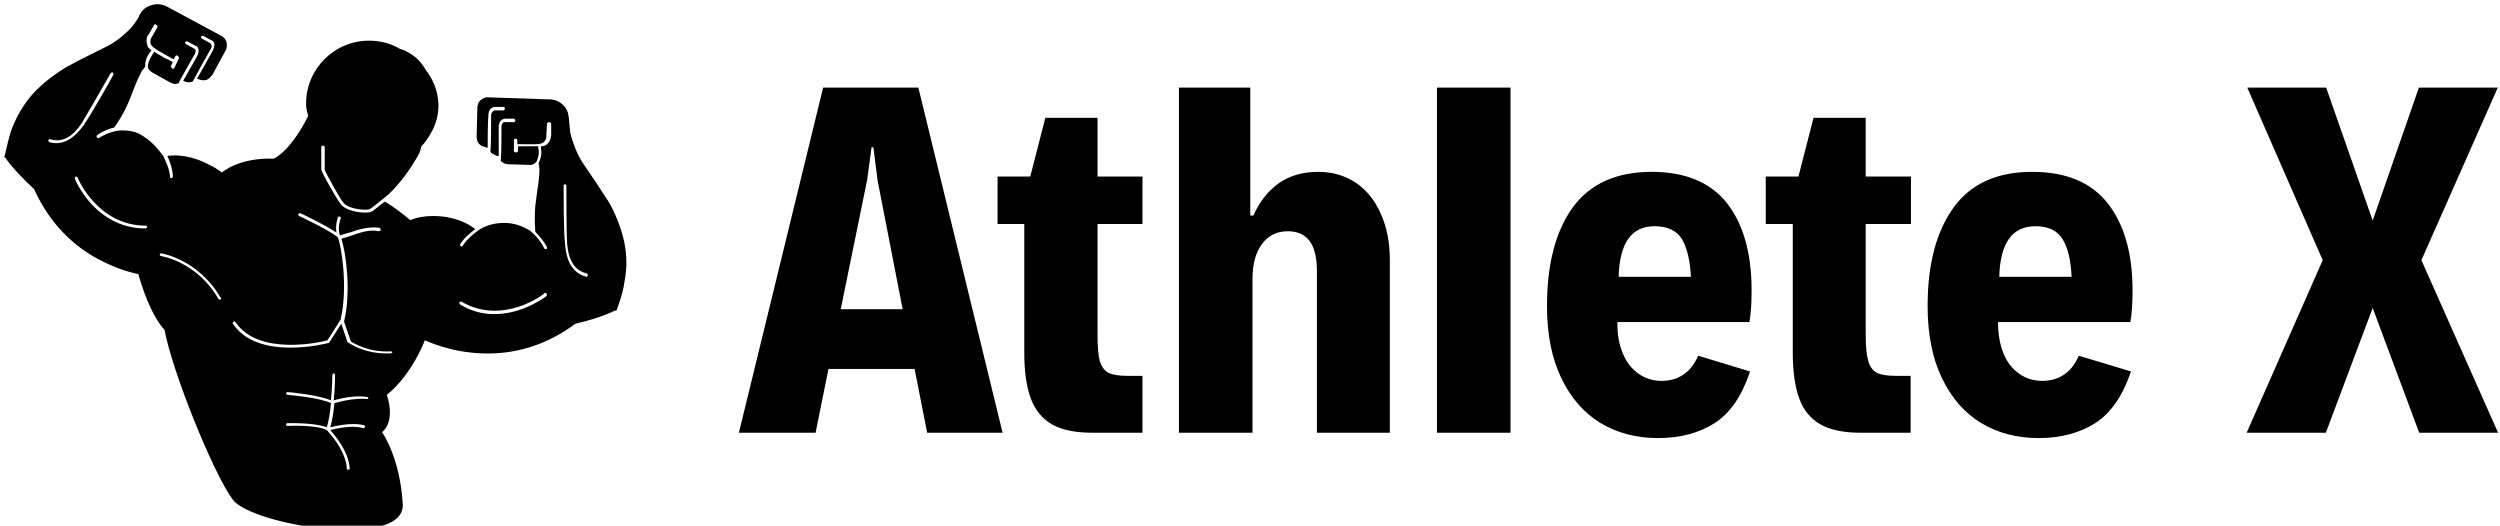 <svg data-v-423bf9ae="" xmlns="http://www.w3.org/2000/svg" viewBox="0 0 428 90" class="iconLeft"><!----><!----><!----><g data-v-423bf9ae="" id="fd87898c-3d3f-468e-8c78-365464ae6e9c" fill="black" transform="matrix(5.381,0,0,5.381,125.638,-0.067)"><path d="M6.15 13.78L5.75 11.75L3.01 11.75L2.60 13.78L0.16 13.78L2.84 2.80L5.87 2.80L8.55 13.78L6.15 13.78ZM3.40 9.85L5.37 9.85L4.57 5.74L4.44 4.70L4.38 4.70L4.24 5.74L3.40 9.85ZM11.40 13.78Q10.60 13.78 10.13 13.52Q9.66 13.25 9.45 12.70Q9.24 12.14 9.24 11.23L9.24 11.23L9.24 7.14L8.39 7.14L8.39 5.63L9.43 5.63L9.91 3.76L11.57 3.76L11.57 5.63L13.00 5.63L13.00 7.14L11.57 7.14L11.57 10.66Q11.57 11.22 11.64 11.49Q11.72 11.76 11.91 11.87Q12.11 11.97 12.51 11.97L12.51 11.97L13.00 11.97L13.00 13.78L11.40 13.78ZM14.16 13.78L14.16 2.80L16.43 2.80L16.43 6.87L16.53 6.87Q16.82 6.21 17.34 5.84Q17.86 5.48 18.59 5.48L18.59 5.48Q19.26 5.48 19.78 5.82Q20.30 6.17 20.58 6.81Q20.87 7.44 20.87 8.29L20.87 8.29L20.87 13.78L18.55 13.78L18.55 8.64Q18.55 7.98 18.31 7.67Q18.08 7.37 17.62 7.37L17.62 7.37Q17.10 7.37 16.80 7.78Q16.50 8.18 16.50 8.90L16.50 8.90L16.50 13.78L14.16 13.78ZM22.37 13.78L22.37 2.80L24.71 2.80L24.71 13.78L22.37 13.78ZM29.52 12.13Q29.92 12.13 30.21 11.93Q30.50 11.74 30.68 11.33L30.68 11.33L32.33 11.83Q31.95 12.99 31.21 13.47Q30.46 13.95 29.40 13.95L29.40 13.95Q28.37 13.95 27.57 13.47Q26.77 12.98 26.32 12.03Q25.87 11.09 25.87 9.75L25.87 9.75Q25.87 7.75 26.69 6.61Q27.52 5.48 29.20 5.48L29.20 5.48Q30.81 5.48 31.60 6.48Q32.38 7.49 32.38 9.25L32.38 9.25Q32.38 9.88 32.31 10.26L32.31 10.26L28.11 10.26Q28.10 10.82 28.28 11.25Q28.45 11.67 28.78 11.90Q29.10 12.13 29.52 12.13L29.52 12.13ZM29.29 7.21Q28.19 7.21 28.15 8.82L28.15 8.82L30.45 8.82Q30.41 8.05 30.17 7.63Q29.92 7.21 29.29 7.21L29.29 7.21ZM35.84 13.78Q35.05 13.78 34.58 13.52Q34.10 13.25 33.90 12.70Q33.69 12.14 33.69 11.23L33.69 11.23L33.69 7.14L32.83 7.14L32.83 5.63L33.87 5.63L34.35 3.76L36.01 3.76L36.01 5.63L37.45 5.63L37.45 7.14L36.01 7.14L36.01 10.66Q36.01 11.22 36.09 11.49Q36.16 11.76 36.36 11.87Q36.55 11.97 36.96 11.97L36.96 11.97L37.44 11.97L37.44 13.78L35.84 13.78ZM41.63 12.13Q42.03 12.13 42.32 11.93Q42.61 11.74 42.79 11.33L42.79 11.33L44.45 11.83Q44.06 12.99 43.32 13.47Q42.57 13.95 41.51 13.95L41.51 13.95Q40.48 13.95 39.68 13.47Q38.88 12.98 38.43 12.03Q37.98 11.09 37.98 9.75L37.98 9.75Q37.98 7.75 38.81 6.61Q39.63 5.48 41.31 5.48L41.31 5.48Q42.92 5.48 43.71 6.48Q44.50 7.49 44.50 9.25L44.50 9.25Q44.50 9.88 44.43 10.26L44.43 10.26L40.22 10.26Q40.22 10.82 40.39 11.25Q40.56 11.67 40.89 11.90Q41.21 12.13 41.63 12.13L41.63 12.13ZM41.41 7.21Q40.30 7.21 40.26 8.82L40.26 8.82L42.56 8.82Q42.53 8.05 42.28 7.63Q42.03 7.21 41.41 7.21L41.41 7.21ZM56.13 13.78L53.62 13.78L52.14 9.81L50.65 13.78L48.13 13.78L50.55 8.29L48.15 2.80L50.66 2.80L52.14 7.03L53.61 2.80L56.12 2.80L53.69 8.29L56.13 13.78Z"></path></g><!----><g data-v-423bf9ae="" id="d51a4079-000a-44f7-8fda-1c54750d427a" transform="matrix(1.182,0,0,1.182,-5.16,-13.134)" stroke="none" fill="black"><path d="M94.6 45.4c-.6-2.3-1.7-4.6-2.5-5.7-.3-.5-.8-1.2-1.3-2-.6-.9-1.3-1.9-1.9-2.8-1.1-1.6-1.6-3.4-1.8-4-.2-.6-.2-1.4-.3-2.2v-.1c-.1-.8-.1-1.6-1-2.4-.9-.8-2-.7-2.2-.7 0 0-8.7-.3-8.8-.3-.5.1-.8.4-1 .6-.3.4-.3.9-.3 1.1l-.1 4c0 .1 0 .7.4 1.1.3.3.7.4.9.4 0 0 0 .1.1.1h.2c0-1.4 0-3.2.1-4.7 0 0 0-.6.3-.9.2-.2.4-.3.7-.3h1.2c.1 0 .2.1.2.2s-.1.3-.2.3h-1.2c-.2 0-.3.1-.4.2-.2.2-.2.5-.2.5 0 1.1 0 4.4-.1 5.3.1.1.1.2.2.2.4.3.8.4.8.4h.2v-4.2s0-.6.3-.9c.2-.2.4-.3.7-.3h1.2c.1 0 .2.2.2.3 0 .1-.1.2-.2.2h-1.2c-.2 0-.3 0-.4.1-.2.2-.2.5-.2.5 0 1 0 4.1-.1 5 0 0 0 .1.1.1.4.4.9.4 1 .4l3.1.1c.1 0 .5 0 .8-.3l.2-.2c.3-.8.4-1.2.2-2.2H79.4v.7c0 .1-.2.2-.3.2-.1 0-.3-.1-.3-.2v-1.6c0-.1.1-.2.3-.2.2 0 .2.3.2.3v.5h.8c1.6 0 2.6.1 3-.3.5-.4.4-1 .4-1.1l.1-1.6c0-.1.2-.2.3-.2.1 0 .3.1.3.2v1.6s0 .9-.6 1.4c-.2.2-.5.3-.8.3h-.1c0 .4.3 1.1-.3 2.4v.2c0 .2.1.5.1.7 0 .7-.1 1.9-.3 3-.1.8-.2 1.6-.3 2.3-.1 1.1-.1 2.6 0 3.8.5.5 1.2 1.3 1.7 2.2 0 .1 0 .2-.1.3h-.1c-.1 0-.1 0-.2-.1-.6-1.3-1.7-2.3-2.1-2.6-1-.6-2.2-1.1-3.7-1.1-1.7 0-2.9.5-3.8 1.1-.5.4-1.6 1.2-2.2 2.2 0 .1-.1.1-.2.1h-.1c-.1-.1-.1-.2-.1-.3.6-1 1.7-1.8 2.2-2.2-1-.8-3-1.9-6.1-1.9-1.3 0-2.4.2-3.3.6-1.2-1-2.5-2-3.7-2.7-.8.6-1.7 1.4-2 1.5-.2.1-.5.1-.9.1-1 0-2.5-.3-3.3-1-.6-.6-3-4.9-3-5.2v-3.3c0-.1.1-.2.3-.2.1 0 .2.1.2.3v3.2c0 .2 2.3 4.4 2.8 4.9 1 .9 3.3 1 3.7.8.3-.1 1.7-1.3 2.7-2.1 1.6-1.5 3.2-3.6 4.5-6 .1-.2.2-.6.3-1 .5-.5 1.1-1.3 1.7-2.5 1.9-4.1-.2-7.5-1.1-8.6-.6-1.1-1.5-2-2.7-2.6-.3-.2-.6-.3-1-.4-1.3-.8-2.9-1.2-4.5-1.2-5 0-9.1 4.1-9.1 9.1 0 .8.1 1 .3 1.8-1 2.1-3 5.2-5 6.2-4.9-.2-7.4 1.9-7.5 2-.1-.1-1.1-.8-1.6-1-2.7-1.5-5-1.6-6.3-1.4.3.6.8 1.9.8 3 0 .1-.1.2-.2.2h-.1c-.1 0-.1-.1-.1-.2-.1-1.2-.7-2.4-1-3 0 0-1.3-1.9-2.8-2.8-1.1-.8-2.2-.9-3.3-.9h-.1c-.4 0-1.9.3-3.1 1.1h-.2s-.1 0-.1-.1c-.1-.1 0-.2 0-.3.9-.6 1.8-1 2.5-1.1.7-1 1.5-2.3 1.9-3.3.3-.6.6-1.4.9-2.2.4-1.1.9-2.1 1.2-2.7.1-.2.3-.3.4-.5l.1-.2c-.1-1.1.7-2 .9-2.3l-.1-.1c-.3-.2-.5-.4-.5-.7-.3-.8.1-1.5.2-1.5l.8-1.4c.1-.1.2-.1.3 0 .1.1.2.2.2.3l-.8 1.4s-.4.5-.2 1.1c.2.5 1 .9 2.4 1.7.3.2.6.3.9.5l.3-.5c.1-.1.2-.1.3 0 .1.1.2.2.2.3l-.7 1.5c-.1.1-.2.1-.3 0-.1-.1-.2-.2-.2-.3l.3-.6c-.4-.2-.7-.4-1-.5-.3-.1-.5-.3-.7-.4-.4-.2-.7-.4-1-.6-.5.8-.8 1.2-.9 2v.3c.1.4.5.6.6.7l2.7 1.5c.1 0 .5.3 1 .1h.1c.4-.8 1.9-3.4 2.4-4.3 0 0 .1-.2.1-.5 0-.1-.1-.2-.3-.3l-1.1-.6c-.1-.1-.2-.2-.1-.3.1-.1.2-.1.3-.1l1.1.6c.3.1.5.3.5.5.1.4-.1.9-.1.9-.7 1.2-1.5 2.7-2.1 3.7l.2.1s.4.2.9.1c.1 0 .2-.1.3-.1.4-.8 2-3.7 2.6-4.7 0 0 .2-.3.1-.5 0-.1-.1-.3-.3-.4l-1.1-.6c-.1-.1-.2-.2-.1-.3.1-.1.2-.1.3-.1l1.1.6c.3.1.5.3.5.5.1.4-.2 1-.2 1-.7 1.3-1.6 2.9-2.3 4.1l.2.1s.1-.1.1 0c.2.1.5.2 1 .1s.8-.7.9-.7l1.9-3.5c.1-.1.3-.6.2-1.1 0-.3-.2-.7-.6-1l-7.8-4.2c-.2-.1-1.1-.7-2.3-.4-1.2.3-1.6.9-2 1.6v.1c-.4.7-.9 1.4-1.3 1.8-.4.4-1.8 1.8-3.5 2.6l-3 1.5c-.8.4-1.6.8-2.1 1.1-1.2.6-3.3 2-5 3.7-1.3 1.3-2.6 3.2-3.5 5.5-.6 1.6-1 4-1.1 4.1v.1l.2.1c0 .1 1.1 1.7 4.1 4.5 2.4 5.3 6 8.4 9.4 10.2 2.1 1.1 4.1 1.8 5.7 2.1.5 1.8 1.8 5.9 3.8 8.1 1.1 6 7.1 20.9 9.9 24.6 2.8 3.7 25 7.3 24.6.6-.4-6.8-3-10.4-3-10.4s2-1.3.7-5.4c3.7-3 5.5-7.9 5.5-7.9.1 0 3.6 1.8 8.6 1.9 3.8.1 8.5-.8 13.2-4.3 3.9-.9 5.7-1.9 5.7-1.9h.2l.1-.1c0-.1.9-2.3 1.1-4 .5-2.5.3-4.7-.2-6.6zM11.5 31.7c-.1-.1-.2-.2-.1-.3 0-.1.1-.2.3-.1 2.5.7 4-1.6 4.6-2.5.1-.1.1-.2.1-.2.4-.6 4-6.9 4-6.9.1-.1.2-.1.3-.1.1.1.1.2.1.3-.1.3-3.6 6.4-4.1 7 0 0-.1.1-.1.2-.6.8-2.4 3.4-5.1 2.6zm13.9 12.5c-1.9 0-3.5-.5-4.8-1.2-3.8-2-5.4-6-5.4-6 0-.1 0-.2.1-.3.1 0 .2 0 .3.1 0 .1 2.9 7 9.9 7 .1 0 .2.1.2.2-.1.1-.2.2-.3.2zm10.9 10.3h-.1c-.1 0-.1 0-.2-.1-3.1-5.4-8.3-6.2-8.3-6.2-.1 0-.2-.1-.2-.2s.1-.2.2-.2 5.4.9 8.6 6.4c.2.1.1.2 0 .3zm21.3 14.4c-1.5-.1-3 .1-4.8.6-.1 1.2-.3 2.5-.6 3.5 2-.5 3.7-.6 4.9-.3.1 0 .2.2.1.3 0 .1-.2.2-.3.1-1.1-.3-2.7-.2-4.7.3 3 3.4 2.8 5.6 2.8 5.7 0 .1-.1 0-.2 0s-.2.1-.2 0c0 0 .2-2.3-2.9-5.7-1.6-.8-5.6-.6-5.7-.6-.1 0-.2-.1-.2-.2s.1-.2.2-.2c.2 0 3.9-.1 5.7.6.3-1 .5-2.3.6-3.5-1.6-.8-6.2-1.2-6.3-1.2-.1 0-.2-.1-.2-.2s.1-.2.2-.2c.2 0 4.5.4 6.3 1.2.2-2 .2-3.7.2-3.7 0-.1.1-.2.2-.2s.2.1.2.2 0 1.8-.2 3.7c1.8-.5 3.3-.7 4.8-.5.1 0 .2.1.2.2.1 0 0 .1-.1.1zm3.3-6.6h-.6c-3.3 0-5.4-1.5-5.5-1.6h-.1l-.9-2.7-1.8 2.8h-.1c-.4.1-10.2 2.6-13.8-2.8-.1-.1 0-.2.1-.3.1-.1.2 0 .3.1 3.3 4.9 12.3 2.9 13.3 2.6l1.9-3c1.1-4.7.1-10.7-.4-11.9-1.1-1-5.6-3.1-5.6-3.1-.1-.1-.2-.2-.1-.3 0-.1.2-.1.3-.1.2.1 3.6 1.7 5.2 2.8-.2-1.1.2-2.2.2-2.2 0-.1.2-.2.3-.1.1 0 .2.2.1.3 0 0-.5 1.3-.1 2.4.4-.1.9-.3 1.4-.4 1.4-.5 2.9-.9 4.3-.7.1 0 .2.1.2.3 0 .1-.1.2-.3.2-1.3-.3-2.7.2-4.1.7-.4.1-.9.3-1.3.4.6 1.6 1.5 7.5.4 12l1 2.9c.4.2 2.6 1.6 5.8 1.4.1 0 .2.1.2.2-.1 0-.2.1-.3.1zM83.5 54s-3.4 2.7-7.7 2.6c-1.5 0-3.2-.4-4.8-1.4-.1-.1-.1-.2-.1-.3.1-.1.2-.1.3-.1 6 3.5 12-1.1 12-1.2.1-.1.2-.1.3 0 .1.2.1.3 0 .4zm6-3c0 .1-.1.2-.2.2-2.8-.7-3-3.8-3.1-4.8v-.2c-.2-.8-.2-7.9-.2-8.2 0-.1.1-.2.2-.2s.2.1.2.2 0 7.3.1 8v.3c.1 1 .3 3.8 2.8 4.4.2 0 .2.2.2.3z"></path></g><!----></svg>